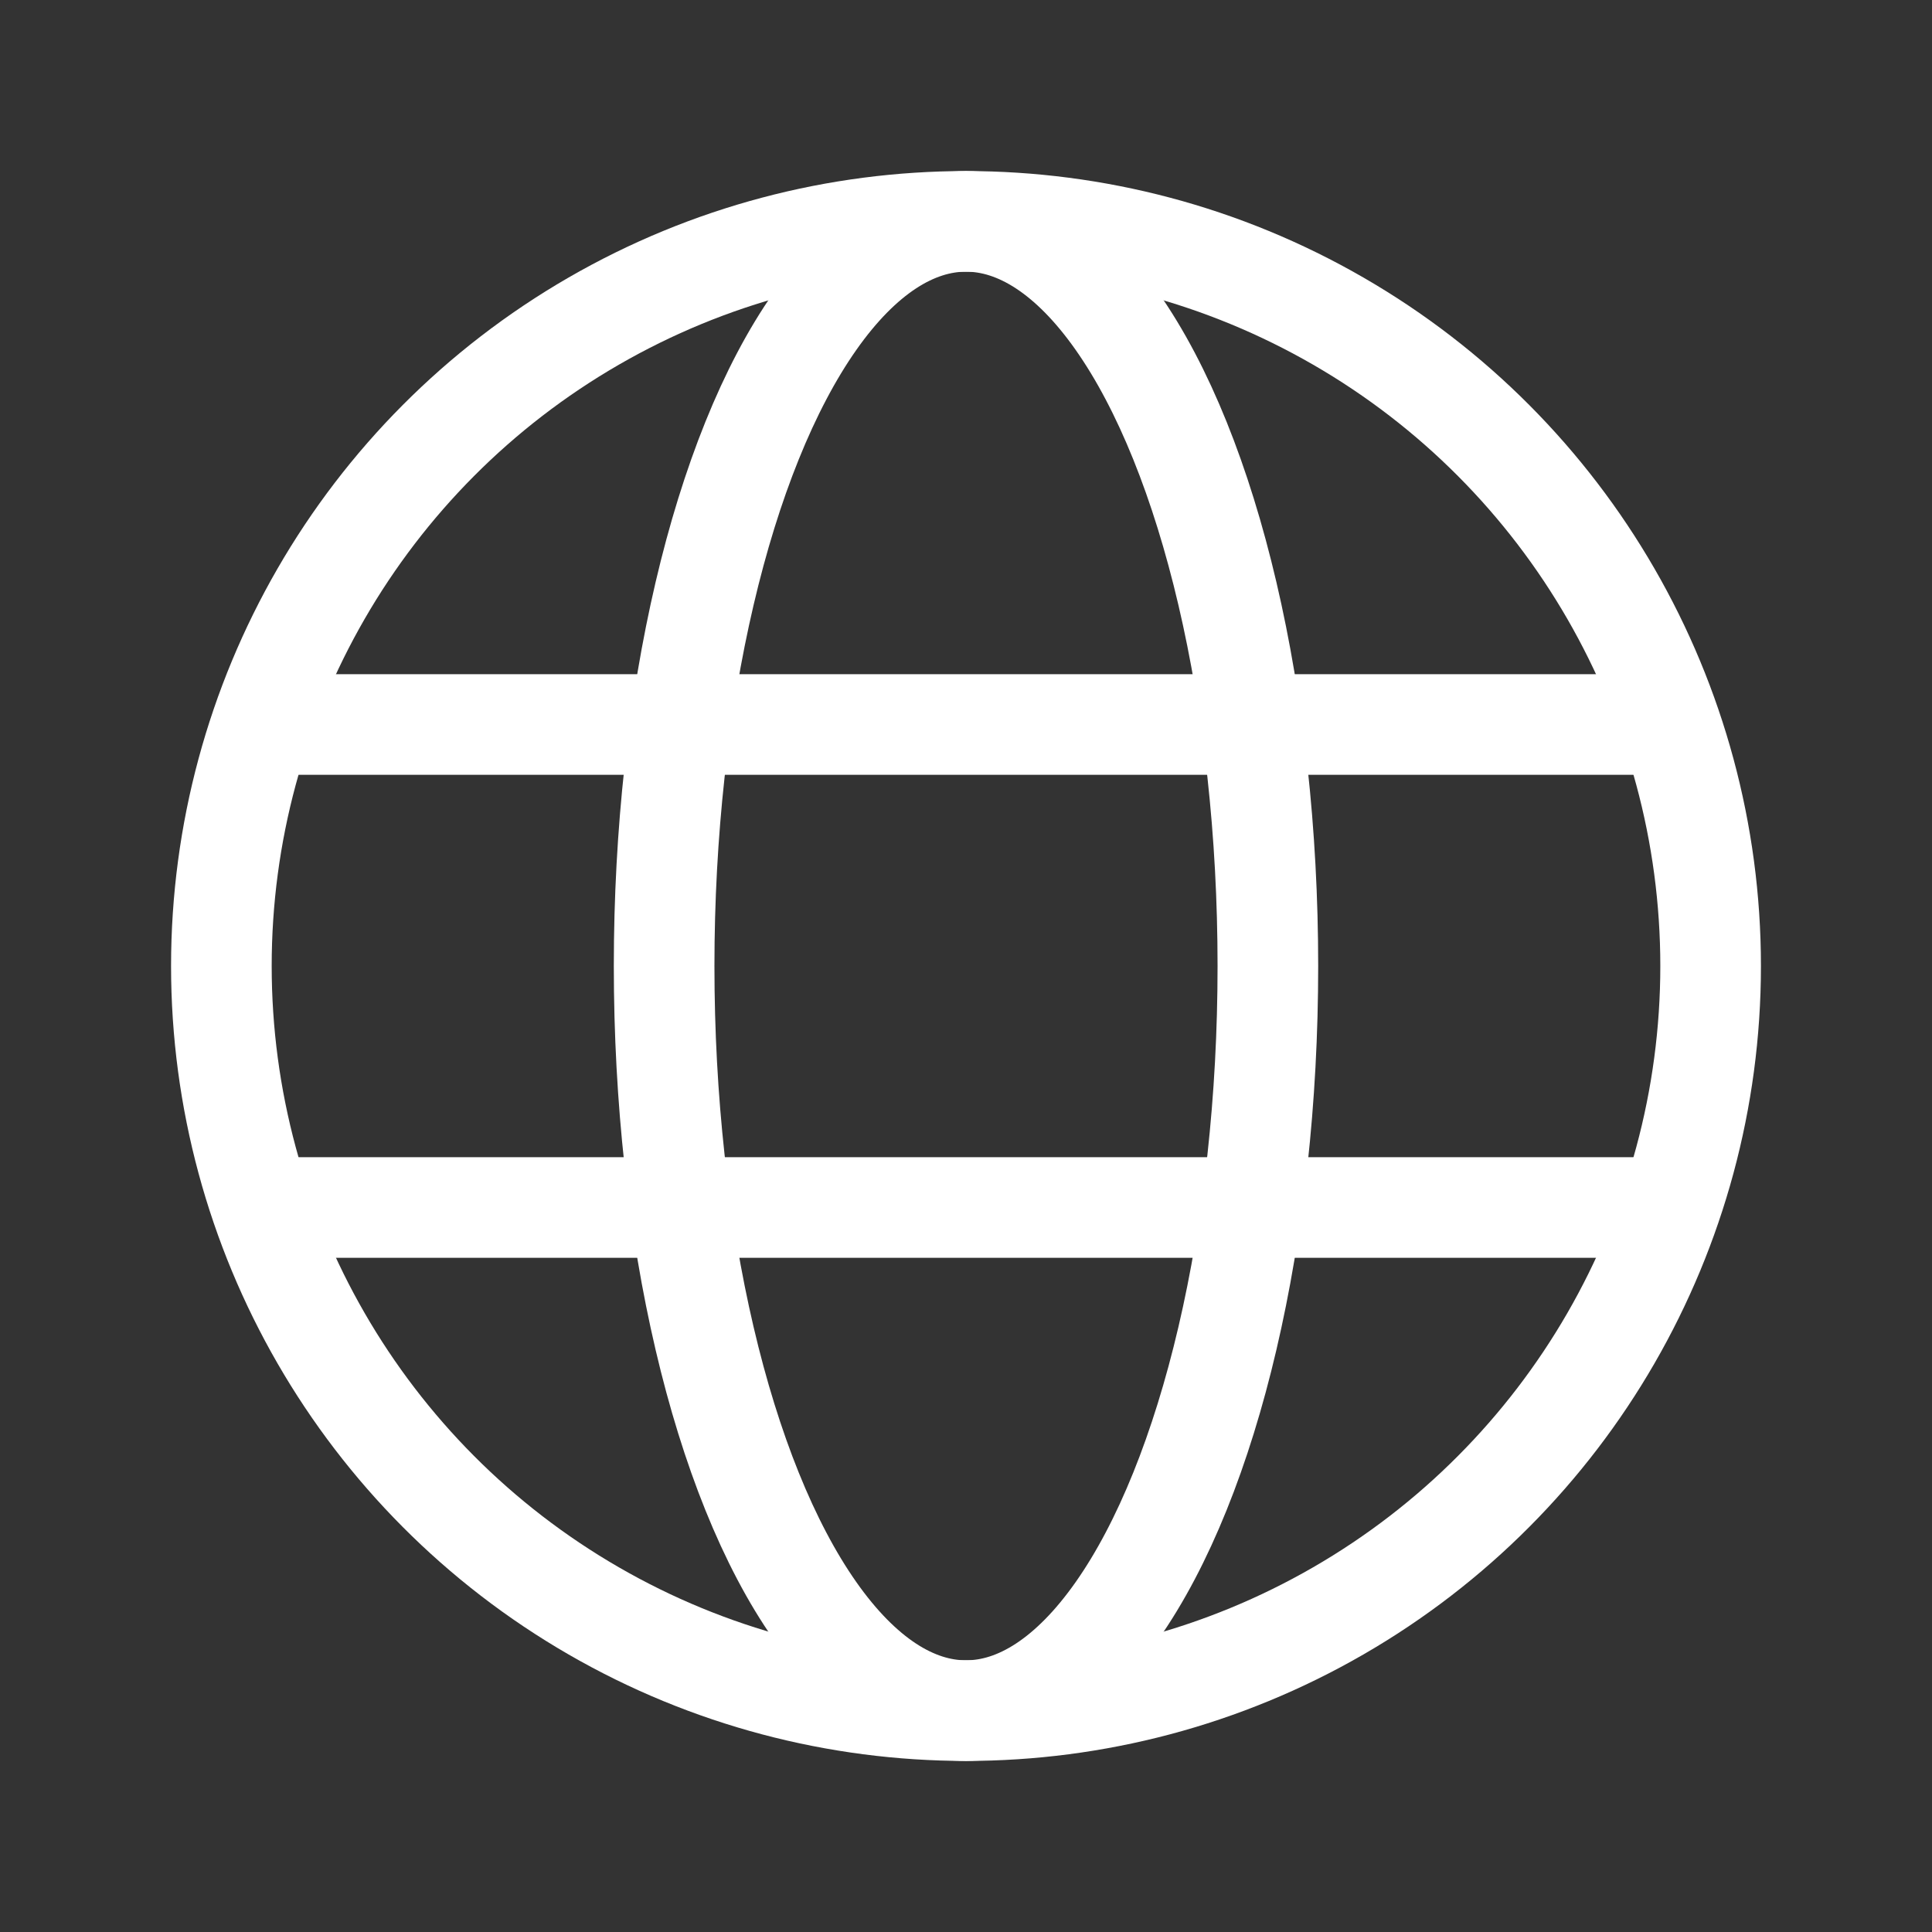 <?xml version="1.0" encoding="utf-8"?><!-- Uploaded to: SVG Repo, www.svgrepo.com, Generator: SVG Repo Mixer Tools -->
<svg width="800px" height="800px" viewBox="0 0 192 192" xmlns="http://www.w3.org/2000/svg" fill="none"><rect x="0" y="0" width="192" height="192" fill="#333333" stroke="none"/><circle cx="96" cy="96" r="74" stroke="#fff" stroke-width="10"/><ellipse cx="96" cy="96" stroke="#fff" stroke-width="10" rx="30" ry="74"/><path stroke="#fff" stroke-linecap="round" stroke-linejoin="round" stroke-width="10" d="M28 72h136M28 120h136"/></svg>